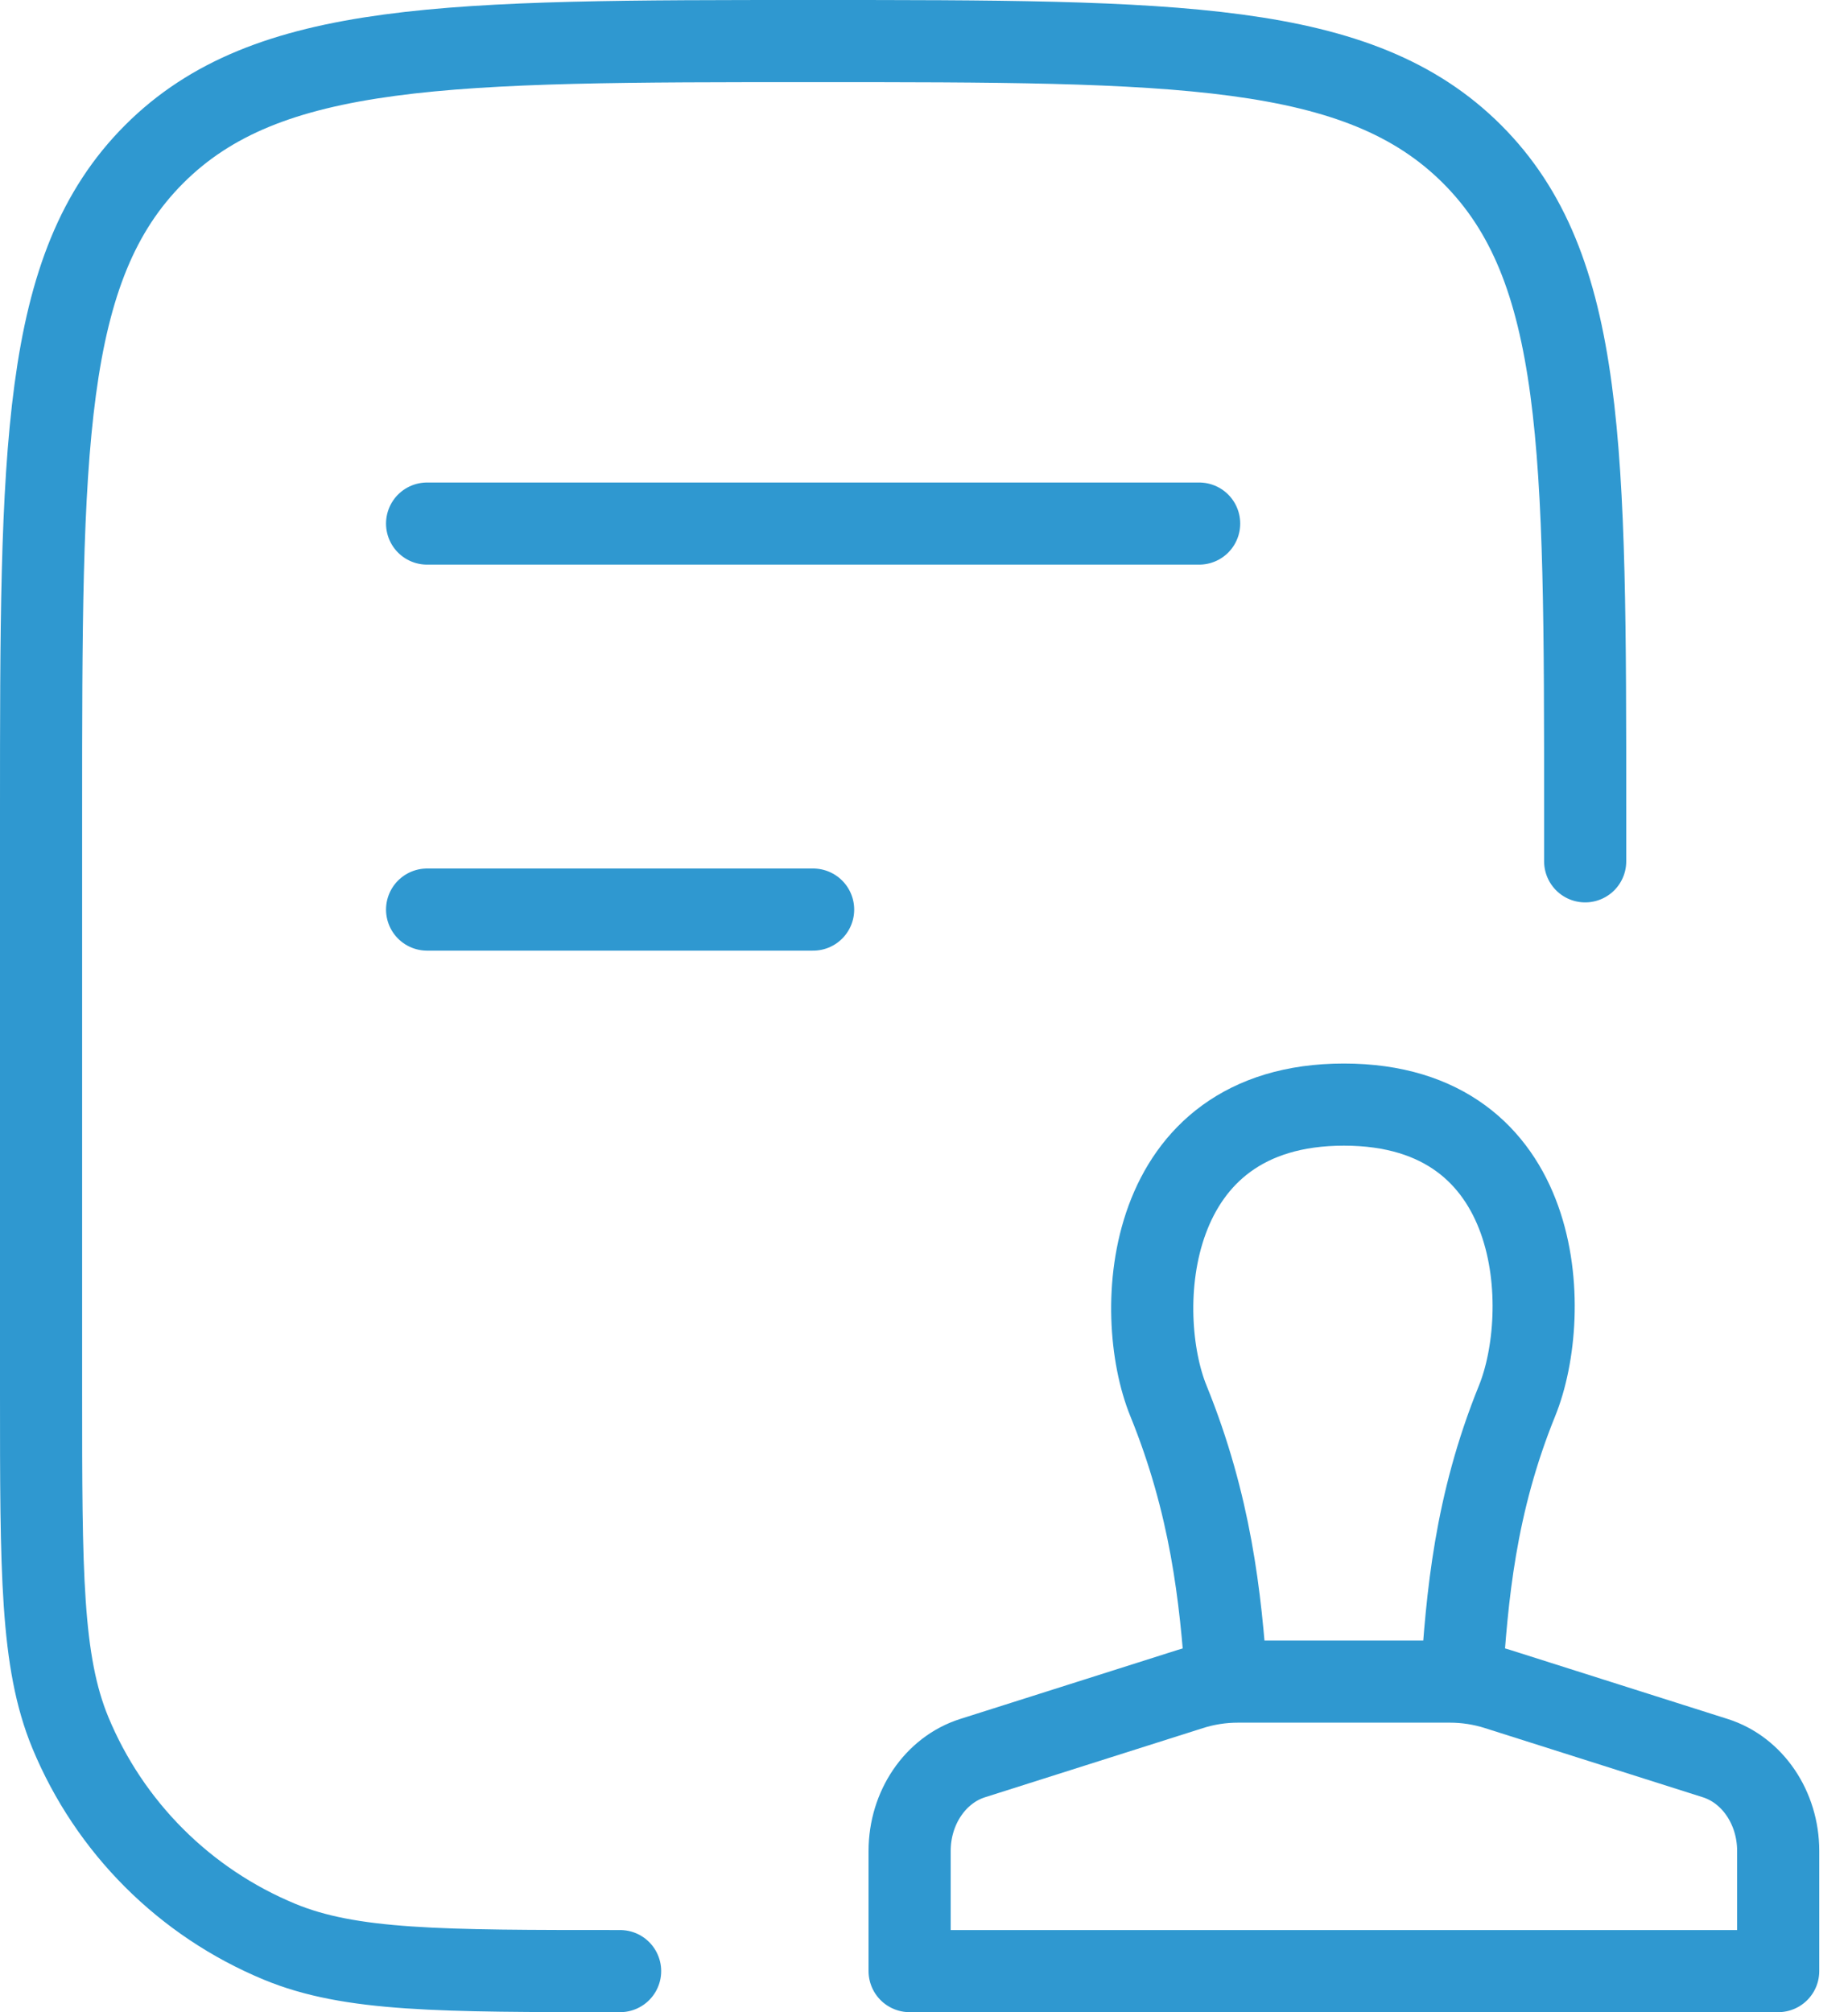<svg width="45" height="49" viewBox="0 0 45 49" fill="none" xmlns="http://www.w3.org/2000/svg">
<path d="M38.6 20.975V19.8C38.6 10.938 38.6 6.506 35.846 3.754C33.091 1.002 28.662 1 19.8 1C10.938 1 6.506 1 3.754 3.754C1.002 6.508 1 10.938 1 19.8V33.9C1 38.28 1 40.47 1.714 42.195C2.187 43.336 2.879 44.372 3.752 45.245C4.625 46.118 5.662 46.81 6.802 47.283C8.529 48 10.72 48 15.1 48M10.4 12.75H29.2M10.4 22.15H19.8" stroke="#2F98D0" stroke-width="2" stroke-linecap="round" stroke-linejoin="round"/>
<path d="M29.865 40.959C29.724 38.873 29.478 36.64 28.453 34.116C27.576 31.964 27.821 26.899 32.725 26.899C37.63 26.899 37.815 31.964 36.941 34.114C35.917 36.64 35.724 38.873 35.588 40.959M43.3 48H22.15V45.072C22.15 44.024 22.776 43.1 23.685 42.813L28.984 41.131C29.363 41.01 29.75 40.95 30.145 40.95H35.306C35.7 40.95 36.087 41.01 36.467 41.131L41.766 42.813C42.675 43.1 43.3 44.024 43.3 45.072V48Z" stroke="#2F98D0" stroke-width="2" stroke-linecap="round" stroke-linejoin="round"/>
</svg>
